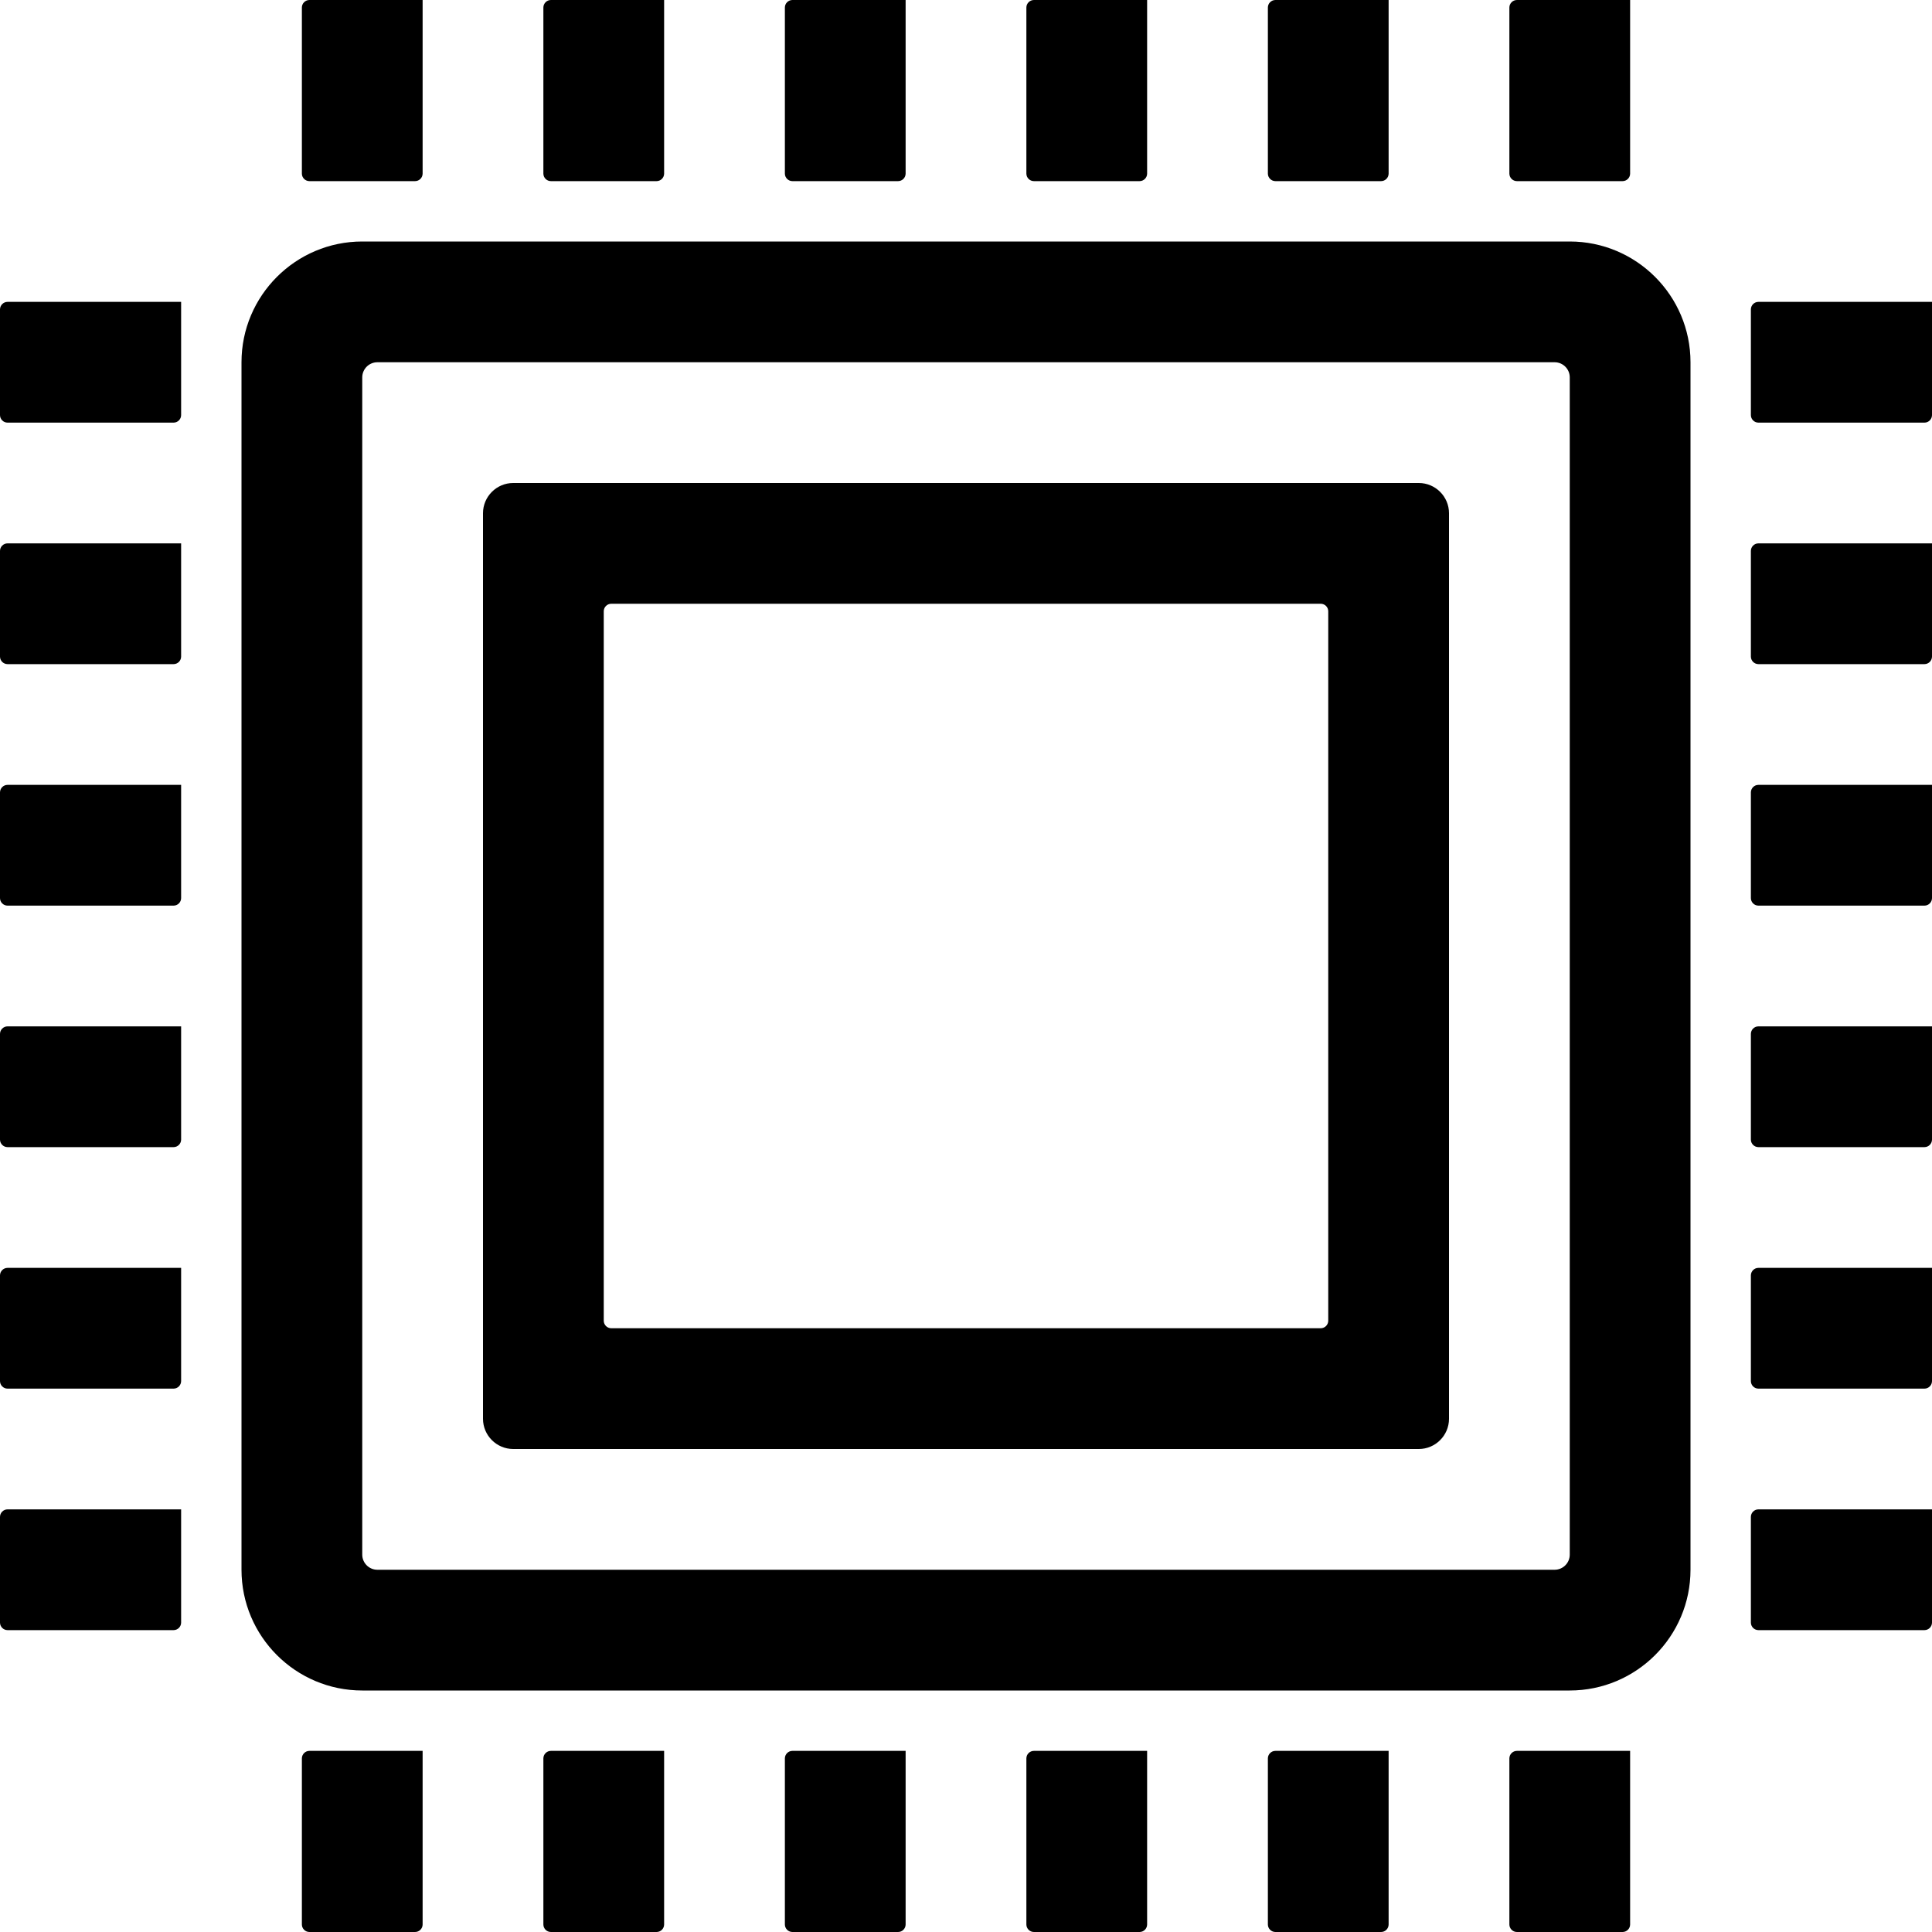 <?xml version="1.0" standalone="no"?><!DOCTYPE svg PUBLIC "-//W3C//DTD SVG 1.1//EN" "http://www.w3.org/Graphics/SVG/1.1/DTD/svg11.dtd"><svg t="1720075365342" class="icon" viewBox="0 0 1024 1024" version="1.1" xmlns="http://www.w3.org/2000/svg" p-id="42316" xmlns:xlink="http://www.w3.org/1999/xlink" width="200" height="200"><path d="M832 200v624c0 4.4-3.6 8-8 8H200c-4.4 0-8-3.6-8-8V200c0-4.4 3.6-8 8-8h624c4.4 0 8 3.6 8 8z m-704-8v640c0 35.3 28.7 64 64 64h640c35.3 0 64-28.7 64-64V192c0-35.3-28.7-64-64-64H192c-35.3 0-64 28.7-64 64zM224 0h-60c-2.2 0-4 1.8-4 4v88c0 2.2 1.8 4 4 4h56c2.2 0 4-1.8 4-4V0zM352 0h-60c-2.2 0-4 1.8-4 4v88c0 2.2 1.8 4 4 4h56c2.2 0 4-1.8 4-4V0zM480 0h-60c-2.2 0-4 1.8-4 4v88c0 2.2 1.8 4 4 4h56c2.2 0 4-1.8 4-4V0zM608 0h-60c-2.2 0-4 1.8-4 4v88c0 2.2 1.8 4 4 4h56c2.2 0 4-1.8 4-4V0zM736 0h-60c-2.2 0-4 1.8-4 4v88c0 2.2 1.8 4 4 4h56c2.2 0 4-1.8 4-4V0zM864 0h-60c-2.2 0-4 1.8-4 4v88c0 2.2 1.8 4 4 4h56c2.2 0 4-1.8 4-4V0zM224 928h-60c-2.2 0-4 1.8-4 4v88c0 2.2 1.8 4 4 4h56c2.2 0 4-1.8 4-4v-92zM352 928h-60c-2.2 0-4 1.8-4 4v88c0 2.2 1.8 4 4 4h56c2.2 0 4-1.8 4-4v-92zM480 928h-60c-2.2 0-4 1.8-4 4v88c0 2.2 1.8 4 4 4h56c2.2 0 4-1.8 4-4v-92zM608 928h-60c-2.2 0-4 1.8-4 4v88c0 2.2 1.8 4 4 4h56c2.2 0 4-1.8 4-4v-92zM736 928h-60c-2.2 0-4 1.8-4 4v88c0 2.2 1.8 4 4 4h56c2.2 0 4-1.8 4-4v-92zM864 928h-60c-2.2 0-4 1.8-4 4v88c0 2.2 1.8 4 4 4h56c2.2 0 4-1.8 4-4v-92zM1024 160h-92c-2.2 0-4 1.8-4 4v56c0 2.2 1.8 4 4 4h88c2.2 0 4-1.8 4-4v-60zM1024 288h-92c-2.2 0-4 1.8-4 4v56c0 2.2 1.8 4 4 4h88c2.2 0 4-1.8 4-4v-60zM1024 416h-92c-2.2 0-4 1.8-4 4v56c0 2.2 1.8 4 4 4h88c2.2 0 4-1.8 4-4v-60zM1024 544h-92c-2.2 0-4 1.8-4 4v56c0 2.2 1.8 4 4 4h88c2.2 0 4-1.8 4-4v-60zM1024 672h-92c-2.2 0-4 1.8-4 4v56c0 2.2 1.8 4 4 4h88c2.2 0 4-1.8 4-4v-60zM1024 800h-92c-2.2 0-4 1.8-4 4v56c0 2.2 1.8 4 4 4h88c2.2 0 4-1.8 4-4v-60zM96 160H4c-2.2 0-4 1.8-4 4v56c0 2.2 1.8 4 4 4h88c2.2 0 4-1.8 4-4v-60zM96 288H4c-2.2 0-4 1.8-4 4v56c0 2.2 1.8 4 4 4h88c2.2 0 4-1.8 4-4v-60zM96 416H4c-2.2 0-4 1.8-4 4v56c0 2.2 1.8 4 4 4h88c2.2 0 4-1.8 4-4v-60zM96 544H4c-2.2 0-4 1.8-4 4v56c0 2.2 1.8 4 4 4h88c2.2 0 4-1.8 4-4v-60zM96 672H4c-2.2 0-4 1.8-4 4v56c0 2.2 1.8 4 4 4h88c2.2 0 4-1.8 4-4v-60zM96 800H4c-2.2 0-4 1.8-4 4v56c0 2.2 1.8 4 4 4h88c2.2 0 4-1.8 4-4v-60z" p-id="42317"></path><path d="M704 324v376c0 2.2-1.8 4-4 4H324c-2.2 0-4-1.8-4-4V324c0-2.2 1.8-4 4-4h376c2.2 0 4 1.8 4 4z m-432-68c-8.8 0-16 7.2-16 16v480c0 8.8 7.2 16 16 16h480c8.8 0 16-7.2 16-16V272c0-8.8-7.2-16-16-16H272z" p-id="42318"></path></svg>
